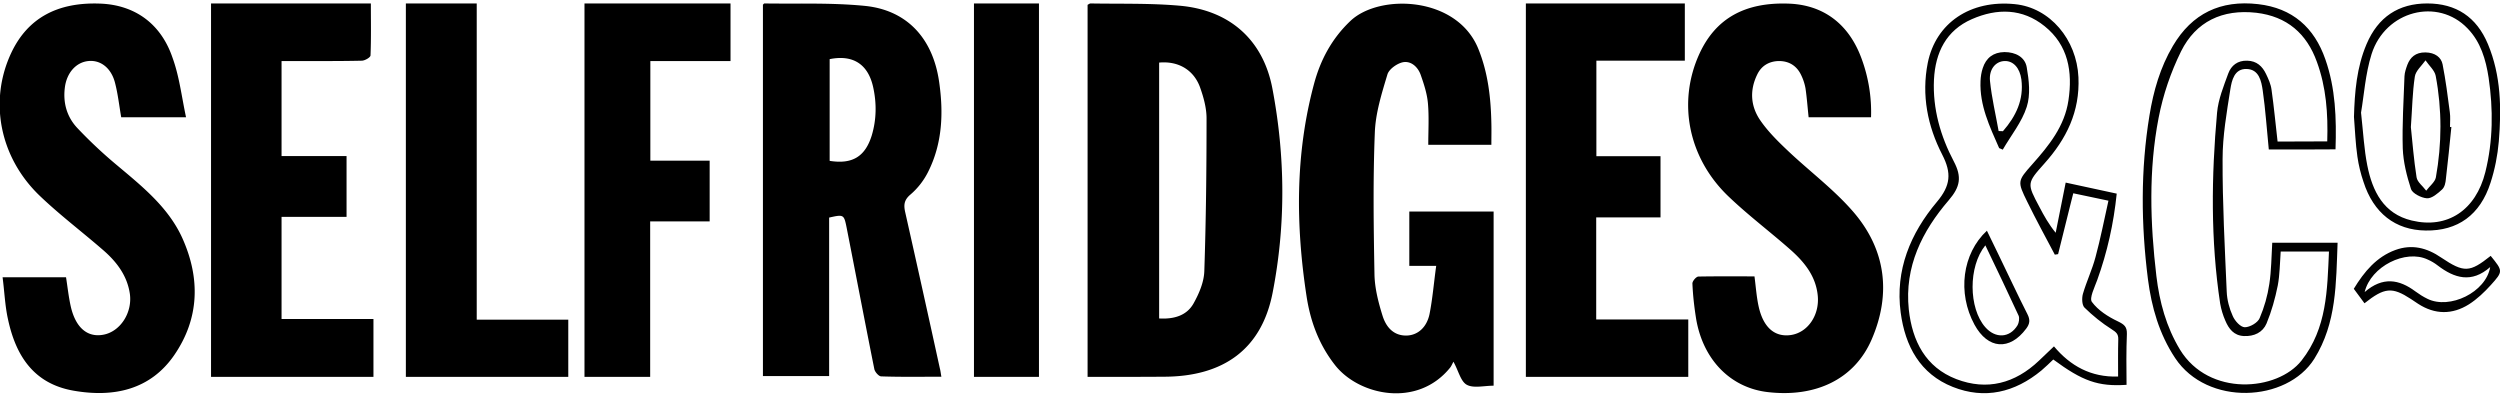 <svg version="1.1" id="Layer_1" xmlns="http://www.w3.org/2000/svg" x="0" y="0" viewBox="0 0 145 23" style="enable-background:new 0 0 145 23" xml:space="preserve"><style>.st0{fill-rule:evenodd;clip-rule:evenodd}</style><path class="st0" d="M54.6 21.85c-1.21 0-2.35.02-3.49-.02-.14 0-.37-.26-.4-.43-.55-2.74-1.07-5.48-1.61-8.22-.15-.74-.17-.75-1.01-.56v9.19h-3.84V.27c.03-.02.06-.07.08-.07 1.94.03 3.89-.05 5.82.14 2.45.24 3.96 1.88 4.32 4.41.26 1.8.19 3.57-.64 5.22-.25.5-.6.95-1.02 1.31-.38.32-.4.61-.31 1.02.68 3.02 1.35 6.04 2.01 9.06.04.14.05.28.09.49zM48.12 9.33c1.32.21 2.06-.25 2.44-1.47.28-.93.29-1.88.08-2.82-.3-1.33-1.18-1.88-2.52-1.61v5.9zm14.96 12.53V.28c.06-.03.12-.08.17-.08 1.72.03 3.45-.02 5.16.13 2.88.25 4.85 1.95 5.39 4.81.75 3.94.78 7.92.01 11.85-.64 3.26-2.84 4.85-6.3 4.86-1.46.01-2.92.01-4.43.01zm4.15-18.23v14.84c.85.05 1.59-.16 1.99-.86.32-.57.61-1.24.63-1.88.1-2.96.13-5.91.13-8.87 0-.61-.18-1.25-.39-1.83-.38-1-1.27-1.5-2.36-1.4zM83.3 15.42h-1.56v-3.15h4.89v10.1c-.55 0-1.16.16-1.55-.05-.36-.19-.48-.8-.78-1.34-.07.13-.12.25-.19.34-1.91 2.37-5.32 1.61-6.69-.16-.93-1.19-1.42-2.54-1.64-3.98-.63-4.12-.66-8.24.43-12.3.37-1.39 1.03-2.64 2.12-3.67 1.68-1.59 6.19-1.44 7.42 1.64.56 1.39.72 2.83.75 4.31.01.4 0 .8 0 1.24h-3.66c0-.81.05-1.62-.02-2.41-.05-.56-.23-1.11-.42-1.65-.16-.45-.55-.82-1.03-.73-.34.07-.81.4-.9.71-.33 1.1-.69 2.24-.73 3.37-.11 2.75-.07 5.5-.02 8.25.02.8.23 1.61.47 2.38.26.82.79 1.17 1.43 1.14.6-.03 1.12-.45 1.29-1.23.18-.9.25-1.81.39-2.81M10.79 6.8H7.03c-.12-.69-.19-1.35-.36-2-.22-.86-.84-1.33-1.54-1.26-.73.07-1.27.7-1.37 1.55-.11.88.12 1.69.72 2.33.68.72 1.41 1.41 2.17 2.05 1.52 1.28 3.1 2.51 3.93 4.35 1.04 2.32.99 4.64-.47 6.77-1.38 2.01-3.5 2.48-5.84 2.07C1.91 22.25.9 20.57.46 18.5c-.17-.77-.2-1.57-.31-2.42h3.68c.09.57.15 1.15.28 1.72.29 1.23.98 1.79 1.9 1.61.98-.19 1.68-1.29 1.52-2.38-.16-1.07-.79-1.88-1.6-2.57-1.2-1.04-2.47-2-3.61-3.09C-.04 9.12-.66 5.82.67 3.03 1.62 1.05 3.33.11 5.83.21 7.8.29 9.32 1.35 10 3.33c.4 1.09.53 2.25.79 3.47m90.97 9.23c.08.62.12 1.19.24 1.74.27 1.23.94 1.8 1.88 1.66.98-.15 1.66-1.16 1.55-2.28-.11-1.14-.78-1.96-1.61-2.69-1.17-1.03-2.43-1.98-3.56-3.06-2.35-2.24-2.98-5.48-1.69-8.29.94-2.04 2.63-2.99 5.17-2.9 2 .07 3.48 1.16 4.22 3.16.41 1.1.6 2.26.56 3.43h-3.62c-.06-.56-.1-1.12-.18-1.67a2.97 2.97 0 0 0-.27-.81c-.25-.5-.68-.78-1.27-.78-.58.01-1.02.28-1.26.78-.45.92-.39 1.85.19 2.68.43.62.98 1.17 1.54 1.7 1.28 1.22 2.73 2.29 3.87 3.62 1.87 2.19 2.17 4.74 1.04 7.36-.99 2.3-3.23 3.39-6.04 3.06-2.14-.25-3.73-1.86-4.14-4.22-.11-.68-.19-1.37-.22-2.07-.01-.14.22-.41.35-.41 1.08-.02 2.15-.01 3.25-.01m-80.1 5.83h-9.42V.2h9.27c0 1.03.02 2.02-.02 3.01 0 .12-.33.31-.51.31-1.33.03-2.65.02-3.98.02h-.67v5.51h3.77v3.53h-3.77v5.92h5.33v3.36"/><path class="st0" d="M92.58 12.61v5.92h5.34v3.33H88.5V.2h9.22v3.32h-5.13v5.54h3.72v3.55h-3.73M33.9.2h8.47v3.34h-4.65v5.78h3.44v3.52h-3.45v9.02H33.9V.2m-6.25 18.34h5.31v3.32h-9.42V.2h4.11v18.34M56.49.2h3.77v21.66h-3.77V.2m75.1 8.47c-.12-1.19-.19-2.3-.35-3.41-.08-.55-.21-1.24-.94-1.26-.71-.02-.86.67-.94 1.18-.21 1.34-.45 2.7-.45 4.05-.01 2.56.13 5.13.24 7.69.02.48.15.97.35 1.41.12.28.45.65.7.65.29 0 .75-.26.86-.53.27-.63.46-1.3.56-1.98.12-.78.12-1.57.17-2.39h3.79c-.09 2.33-.05 4.65-1.35 6.73-1.59 2.53-6.21 2.76-8.07-.04-.93-1.4-1.37-2.96-1.58-4.58-.4-3.17-.43-6.34.09-9.5.23-1.41.62-2.78 1.36-4.03 1.11-1.88 2.76-2.67 4.94-2.42 2 .23 3.26 1.36 3.9 3.2.59 1.68.65 3.42.59 5.22.01.01-3.87.01-3.87.01zm3.39-.47c.05-1.61-.06-3.14-.6-4.61-.59-1.64-1.73-2.64-3.52-2.85-1.96-.22-3.5.51-4.36 2.24-.6 1.22-1.04 2.51-1.3 3.85-.59 3.04-.49 6.12-.13 9.18.18 1.5.57 2.95 1.37 4.27 1.68 2.75 5.65 2.41 7.05.63 1.48-1.88 1.49-4.1 1.59-6.32h-2.8c-.05.68-.05 1.34-.17 1.97-.15.75-.36 1.5-.65 2.2-.22.52-.72.76-1.32.73-.58-.03-.87-.42-1.07-.89-.14-.32-.24-.65-.3-.99-.56-3.69-.51-7.39-.18-11.08.07-.77.38-1.53.65-2.27.17-.46.54-.76 1.1-.74.55.01.88.33 1.09.77.14.29.28.6.32.92.14.98.23 1.97.35 3l2.88-.01zm-11.64 14.12c-1.65.11-2.56-.22-4.25-1.47-.22.21-.45.44-.69.64-1.54 1.27-3.28 1.69-5.14.95-1.89-.75-2.76-2.36-3.02-4.31-.33-2.47.57-4.6 2.1-6.42.8-.95.86-1.67.31-2.74-.85-1.65-1.21-3.45-.84-5.32.47-2.33 2.48-3.67 5.05-3.41 2.04.2 3.59 2.05 3.69 4.24.09 2-.7 3.58-1.98 5.01-1.02 1.14-1.01 1.15-.28 2.52.26.5.54 1 .94 1.49l.58-2.91 2.96.64c-.18 1.75-.55 3.4-1.13 5.01-.15.42-.47 1.05-.31 1.27.36.49.94.86 1.51 1.13.37.18.53.31.52.73-.04.97-.03 1.94-.02 2.95zm-3.97-7.58-.19.03c-.54-1.02-1.09-2.03-1.6-3.07-.58-1.18-.57-1.2.3-2.18.96-1.08 1.87-2.2 2.09-3.7.25-1.66-.01-3.2-1.38-4.3-1.29-1.04-2.76-1.05-4.22-.41-1.49.65-2.12 1.93-2.2 3.51-.08 1.69.38 3.28 1.15 4.74.48.91.37 1.48-.29 2.25-1.54 1.79-2.58 3.85-2.32 6.34.2 1.83.97 3.35 2.76 4.04 1.78.68 3.4.25 4.79-1.07l.87-.83c.95 1.13 2.14 1.8 3.72 1.75 0-.75-.01-1.45.01-2.16.01-.31-.13-.42-.38-.58-.57-.36-1.1-.79-1.58-1.26-.15-.15-.16-.56-.09-.8.21-.72.54-1.41.73-2.13.29-1.07.5-2.15.75-3.27l-2.04-.43c0-.02-.88 3.53-.88 3.53zm17.16-7.96c.04-1.45.16-2.88.73-4.22.67-1.58 1.86-2.36 3.52-2.36 1.67 0 2.86.78 3.52 2.36.76 1.82.79 3.73.63 5.65-.07.81-.23 1.62-.48 2.39-.6 1.87-1.9 2.8-3.76 2.77-1.76-.02-3.03-1.01-3.61-2.83-.16-.47-.28-.96-.35-1.45-.11-.76-.14-1.54-.2-2.31zm.41-.25c.13 1.19.18 2.14.36 3.05.3 1.52.95 2.82 2.58 3.21 2.07.5 3.72-.6 4.27-2.81.45-1.81.46-3.64.19-5.47-.16-1.05-.46-2.08-1.22-2.86-1.73-1.81-4.77-1.03-5.57 1.49-.36 1.15-.44 2.41-.61 3.39zm7.52 8.31c.71.88.73.89.01 1.69-.38.42-.8.82-1.27 1.12-.97.61-1.98.6-2.95-.03-.14-.09-.28-.19-.42-.28-1.09-.71-1.53-.67-2.69.25l-.62-.84c.61-1 1.32-1.85 2.41-2.25.96-.35 1.83-.13 2.66.44 1.33.89 1.65.87 2.87-.1zm-7.31 2.1c1.05-.91 2-.74 2.94-.04.22.16.45.31.7.43 1.29.64 3.4-.38 3.64-1.84-1.08.95-2.07.65-3.04-.09-.18-.14-.38-.26-.59-.35-1.27-.6-3.29.39-3.65 1.89z"/><path class="st0" d="M115.24 13.38c.23.47.45.92.67 1.38.56 1.15 1.1 2.32 1.68 3.46.17.33.14.56-.07.84-.96 1.29-2.22 1.2-3-.23-1-1.84-.71-4.12.72-5.45zm-.09.85c-1 1.23-.97 3.64-.01 4.74.59.68 1.43.64 1.88-.11.08-.14.12-.41.06-.55-.62-1.35-1.26-2.68-1.93-4.08zm.8-5.64c-.55-1.25-1.14-2.48-1.08-3.89.01-.25.05-.51.13-.75.19-.59.61-.92 1.26-.93.64 0 1.19.29 1.29.88.13.75.23 1.59 0 2.3-.28.88-.91 1.65-1.39 2.48.01 0-.21-.09-.21-.09zm-.03-.99.25.01c.75-.86 1.22-1.82 1.07-3-.09-.67-.47-1.09-.98-1.07-.51.02-.91.47-.84 1.16.1.98.33 1.94.5 2.9zm26.26-.24c-.1 1.01-.2 2.02-.32 3.03-.02.2-.06.45-.22.6-.24.22-.59.53-.88.51-.33-.02-.84-.29-.92-.53-.25-.77-.45-1.57-.48-2.36-.04-1.39.05-2.79.1-4.19.01-.22.09-.45.17-.67.16-.41.46-.72 1.05-.71.56.01.91.29.99.69.18.92.3 1.85.42 2.78.04.28.01.57.01.86l.08-.01zm-2.35.01c.09.86.17 1.89.33 2.91.04.28.37.52.56.78.19-.26.51-.5.56-.77.35-1.96.36-3.93-.01-5.89-.06-.32-.39-.6-.59-.9-.22.31-.57.61-.62.94-.14.92-.15 1.84-.23 2.93z"/></svg>